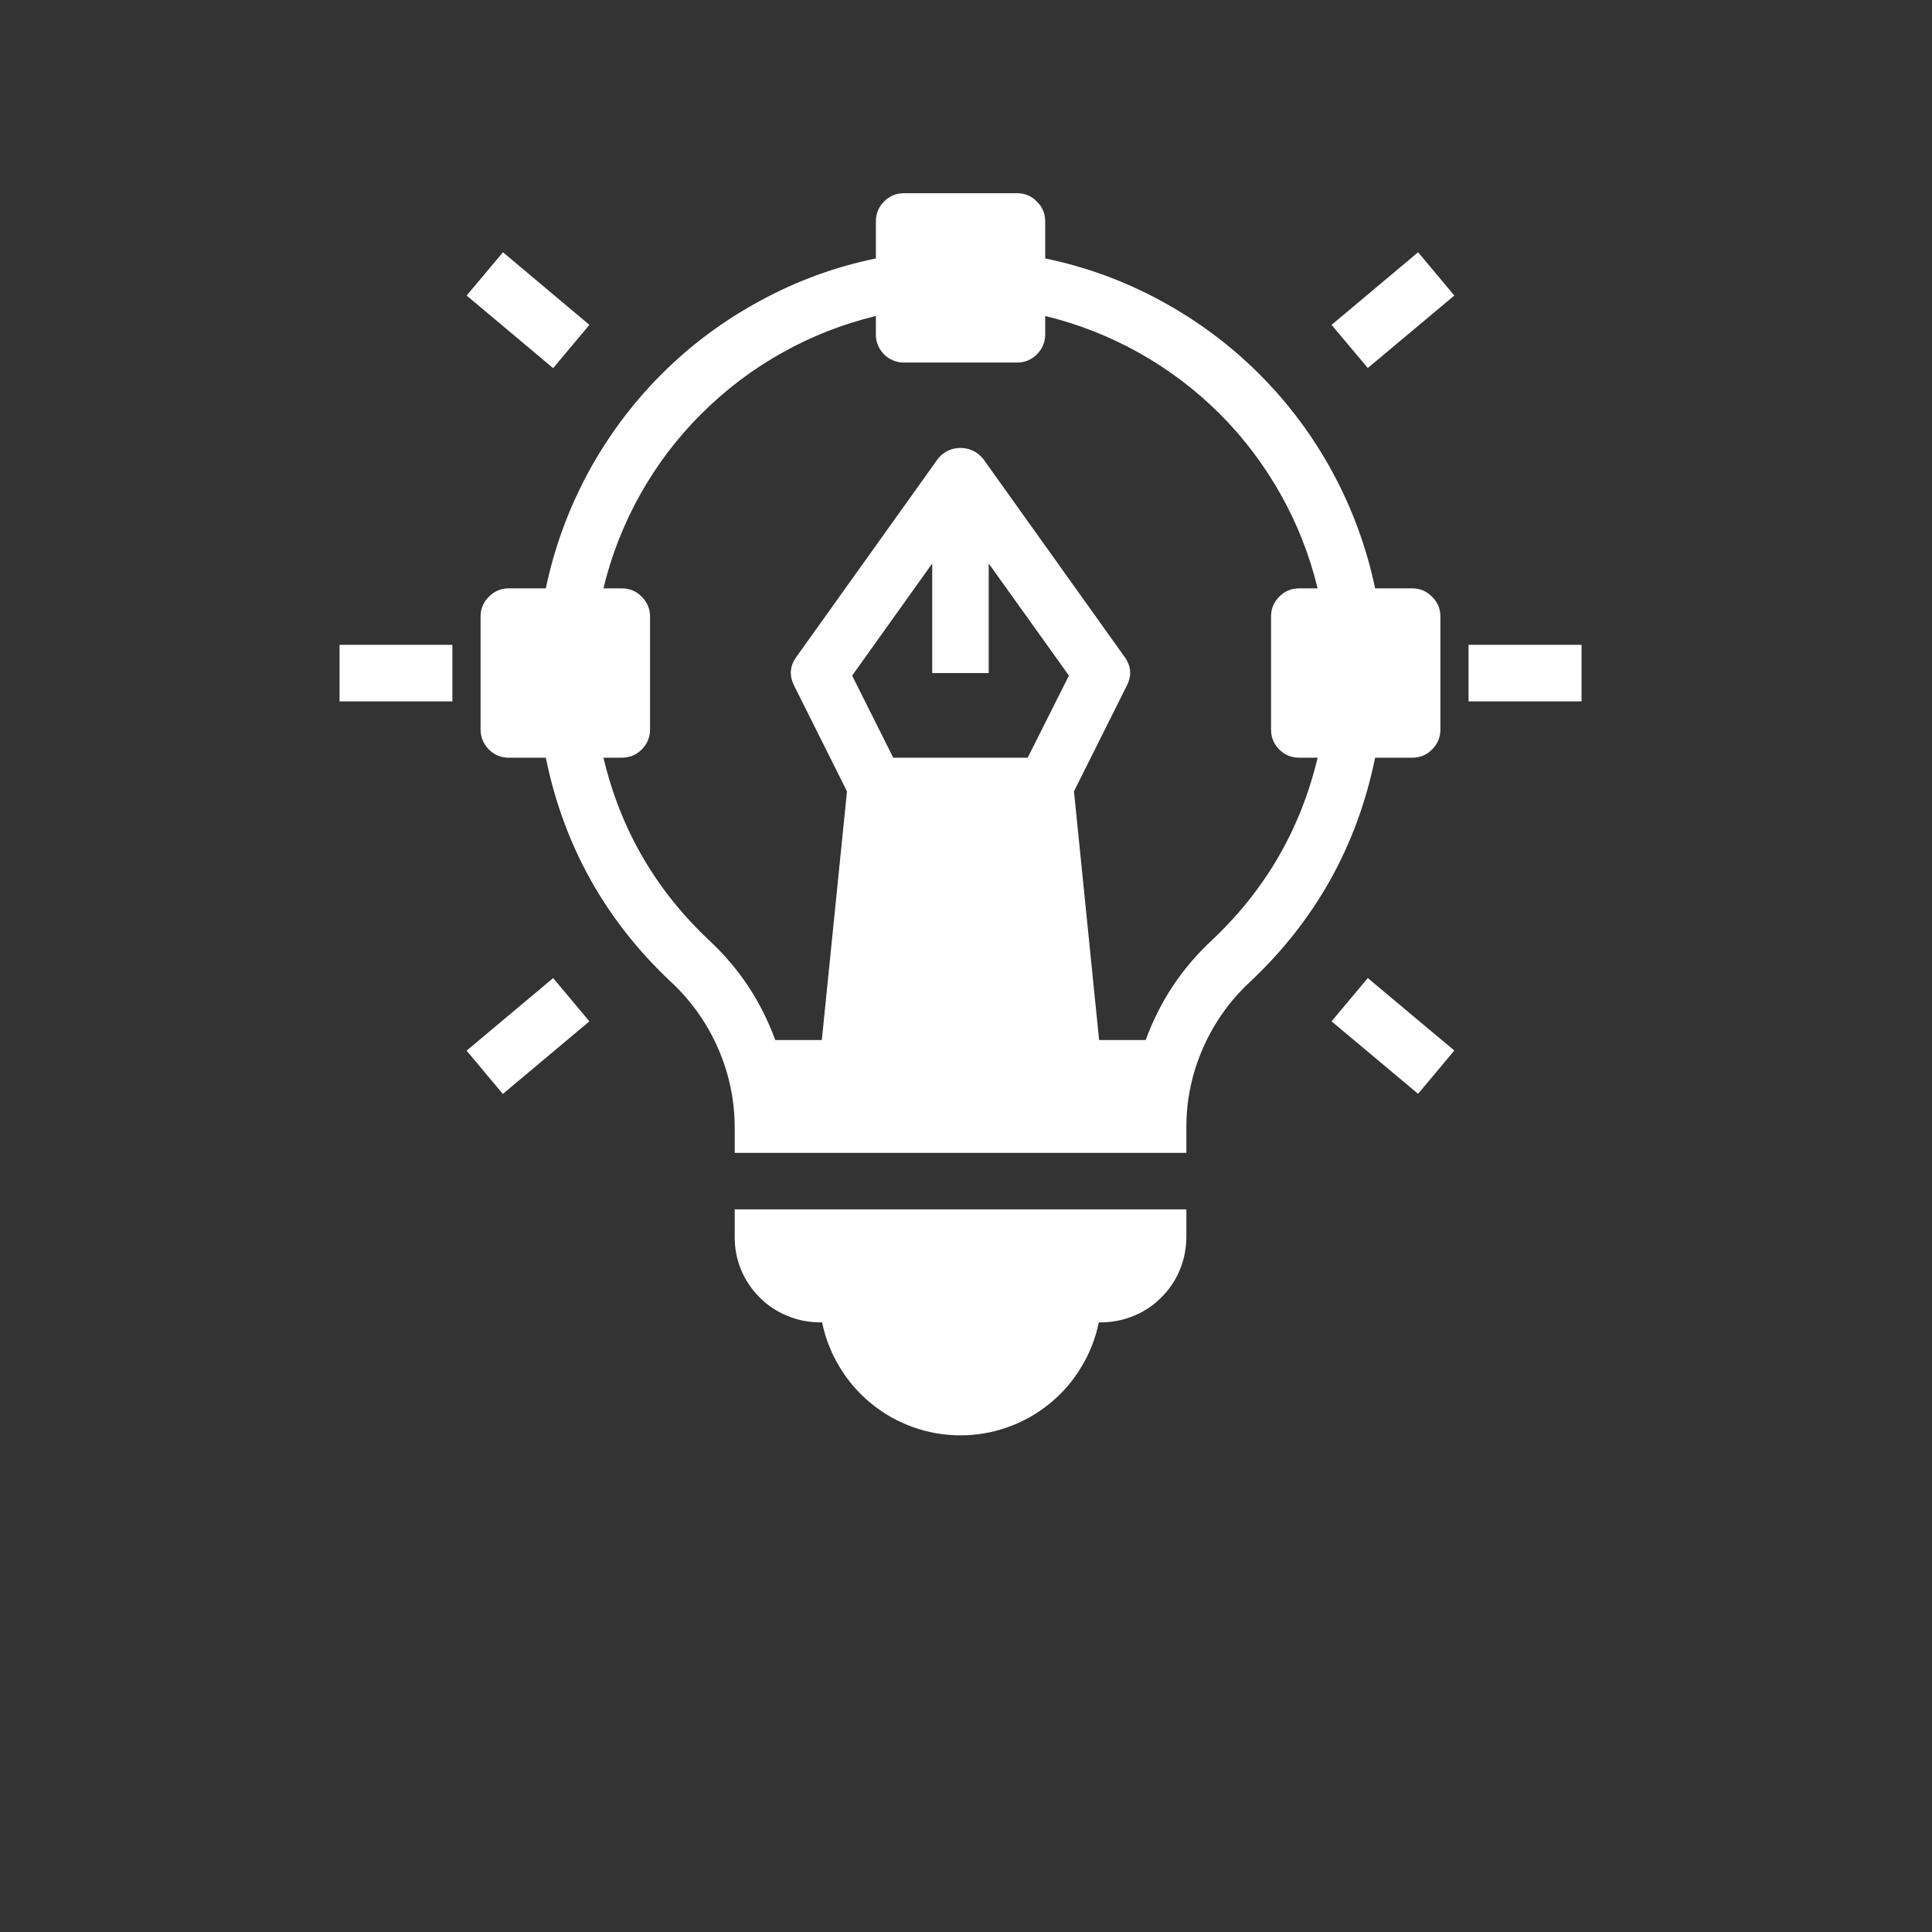 <svg xmlns="http://www.w3.org/2000/svg" xmlns:xlink="http://www.w3.org/1999/xlink" width="70" zoomAndPan="magnify" viewBox="0 0 52.5 52.5" height="70" preserveAspectRatio="xMidYMid meet" version="1.0"><rect x="0" y="0" width="52.5" height="52.5" fill="#333333" stroke="none"/><defs><clipPath id="49cb3e68ce"><path d="M 39 17 L 42.977 17 L 42.977 20 L 39 20 Z M 39 17 " clip-rule="nonzero"/></clipPath><clipPath id="5af4e78f86"><path d="M 9.227 17 L 13 17 L 13 20 L 9.227 20 Z M 9.227 17 " clip-rule="nonzero"/></clipPath><clipPath id="e88e6f58d8"><path d="M 13 5.25 L 40 5.25 L 40 32 L 13 32 Z M 13 5.25 " clip-rule="nonzero"/></clipPath><clipPath id="bece1e4cbe"><path d="M 19 32 L 33 32 L 33 39 L 19 39 Z M 19 32 " clip-rule="nonzero"/></clipPath></defs><g clip-path="url(#49cb3e68ce)"><path fill="#ffffff" d="M 39.906 17.523 L 42.977 17.523 L 42.977 19.059 L 39.906 19.059 Z M 39.906 17.523 " fill-opacity="1" fill-rule="nonzero"/></g><path fill="#ffffff" d="M 36.184 8.828 L 38.535 6.855 L 39.52 8.031 L 37.168 10 Z M 36.184 8.828 " fill-opacity="1" fill-rule="nonzero"/><path fill="#ffffff" d="M 36.184 27.754 L 37.168 26.578 L 39.52 28.547 L 38.535 29.723 Z M 36.184 27.754 " fill-opacity="1" fill-rule="nonzero"/><g clip-path="url(#5af4e78f86)"><path fill="#ffffff" d="M 9.227 17.523 L 12.293 17.523 L 12.293 19.059 L 9.227 19.059 Z M 9.227 17.523 " fill-opacity="1" fill-rule="nonzero"/></g><path fill="#ffffff" d="M 12.68 8.031 L 13.668 6.855 L 16.016 8.828 L 15.031 10.004 Z M 12.68 8.031 " fill-opacity="1" fill-rule="nonzero"/><path fill="#ffffff" d="M 12.68 28.551 L 15.031 26.578 L 16.016 27.754 L 13.664 29.727 Z M 12.68 28.551 " fill-opacity="1" fill-rule="nonzero"/><g clip-path="url(#e88e6f58d8)"><path fill="#ffffff" d="M 38.371 20.59 C 38.586 20.59 38.766 20.516 38.914 20.367 C 39.066 20.215 39.141 20.035 39.141 19.824 L 39.141 16.754 C 39.141 16.543 39.066 16.363 38.914 16.215 C 38.766 16.062 38.586 15.988 38.371 15.988 L 37.367 15.988 C 37.137 14.887 36.754 13.84 36.219 12.848 C 35.684 11.859 35.02 10.965 34.223 10.168 C 33.426 9.371 32.531 8.707 31.543 8.172 C 30.551 7.633 29.504 7.25 28.402 7.023 L 28.402 6.016 C 28.402 5.805 28.328 5.625 28.176 5.477 C 28.027 5.324 27.848 5.25 27.633 5.25 L 24.566 5.25 C 24.355 5.25 24.172 5.324 24.023 5.477 C 23.875 5.625 23.801 5.805 23.801 6.016 L 23.801 7.023 C 22.695 7.25 21.648 7.633 20.66 8.172 C 19.668 8.707 18.773 9.371 17.977 10.168 C 17.18 10.965 16.516 11.859 15.98 12.848 C 15.445 13.84 15.062 14.887 14.832 15.988 L 13.828 15.988 C 13.617 15.988 13.434 16.062 13.285 16.215 C 13.137 16.363 13.059 16.543 13.059 16.754 L 13.059 19.824 C 13.059 20.035 13.137 20.215 13.285 20.367 C 13.434 20.516 13.617 20.59 13.828 20.59 L 14.832 20.59 C 15.32 22.988 16.461 25.023 18.246 26.695 C 18.789 27.203 19.211 27.801 19.512 28.484 C 19.809 29.164 19.961 29.879 19.965 30.625 L 19.965 31.328 L 32.238 31.328 L 32.238 30.625 C 32.238 29.879 32.391 29.164 32.688 28.484 C 32.988 27.801 33.41 27.203 33.953 26.695 C 35.738 25.023 36.879 22.988 37.367 20.59 Z M 27.926 20.59 L 24.273 20.59 L 23.156 18.359 L 25.332 15.312 L 25.332 18.289 L 26.867 18.289 L 26.867 15.312 L 29.047 18.359 Z M 35.305 20.59 L 35.805 20.59 C 35.34 22.539 34.375 24.199 32.91 25.57 C 32.105 26.324 31.512 27.223 31.133 28.262 L 29.867 28.262 L 29.184 21.504 L 30.617 18.637 C 30.762 18.359 30.738 18.094 30.555 17.844 L 26.723 12.477 C 26.648 12.379 26.555 12.305 26.445 12.25 C 26.336 12.199 26.223 12.172 26.102 12.172 C 25.977 12.172 25.863 12.199 25.754 12.25 C 25.645 12.305 25.555 12.379 25.48 12.477 L 21.645 17.844 C 21.461 18.094 21.441 18.359 21.582 18.637 L 23.016 21.504 L 22.332 28.262 L 21.066 28.262 C 20.688 27.223 20.094 26.324 19.289 25.57 C 17.824 24.199 16.859 22.539 16.398 20.59 L 16.895 20.59 C 17.105 20.59 17.289 20.516 17.438 20.367 C 17.586 20.215 17.664 20.035 17.664 19.824 L 17.664 16.754 C 17.664 16.543 17.586 16.363 17.438 16.215 C 17.289 16.062 17.105 15.988 16.895 15.988 L 16.398 15.988 C 16.613 15.09 16.949 14.238 17.398 13.434 C 17.852 12.629 18.402 11.898 19.059 11.246 C 19.711 10.594 20.438 10.043 21.246 9.59 C 22.051 9.137 22.902 8.805 23.801 8.586 L 23.801 9.086 C 23.801 9.297 23.875 9.477 24.023 9.629 C 24.172 9.777 24.355 9.852 24.566 9.852 L 27.633 9.852 C 27.848 9.852 28.027 9.777 28.176 9.629 C 28.328 9.477 28.402 9.297 28.402 9.086 L 28.402 8.586 C 29.297 8.805 30.148 9.137 30.957 9.59 C 31.762 10.043 32.492 10.594 33.145 11.246 C 33.797 11.898 34.348 12.629 34.801 13.434 C 35.254 14.238 35.586 15.09 35.805 15.988 L 35.305 15.988 C 35.094 15.988 34.91 16.062 34.762 16.215 C 34.613 16.363 34.539 16.543 34.539 16.754 L 34.539 19.824 C 34.539 20.035 34.613 20.215 34.762 20.367 C 34.91 20.516 35.094 20.59 35.305 20.59 Z M 35.305 20.59 " fill-opacity="1" fill-rule="nonzero"/></g><g clip-path="url(#bece1e4cbe)"><path fill="#ffffff" d="M 19.965 33.629 C 19.965 33.934 20.023 34.23 20.141 34.512 C 20.258 34.793 20.426 35.039 20.641 35.254 C 20.855 35.473 21.105 35.637 21.387 35.754 C 21.668 35.871 21.961 35.93 22.266 35.934 L 22.34 35.934 C 22.43 36.367 22.586 36.77 22.816 37.148 C 23.043 37.527 23.332 37.859 23.672 38.137 C 24.016 38.418 24.395 38.633 24.812 38.781 C 25.227 38.93 25.656 39.004 26.102 39.004 C 26.543 39.004 26.973 38.93 27.387 38.781 C 27.805 38.633 28.184 38.418 28.527 38.137 C 28.871 37.859 29.156 37.527 29.383 37.148 C 29.613 36.77 29.77 36.367 29.859 35.934 L 29.934 35.934 C 30.238 35.93 30.535 35.871 30.816 35.754 C 31.098 35.637 31.344 35.473 31.559 35.254 C 31.777 35.039 31.941 34.793 32.059 34.512 C 32.176 34.23 32.234 33.938 32.238 33.629 L 32.238 32.863 L 19.965 32.863 Z M 19.965 33.629 " fill-opacity="1" fill-rule="nonzero"/></g></svg>